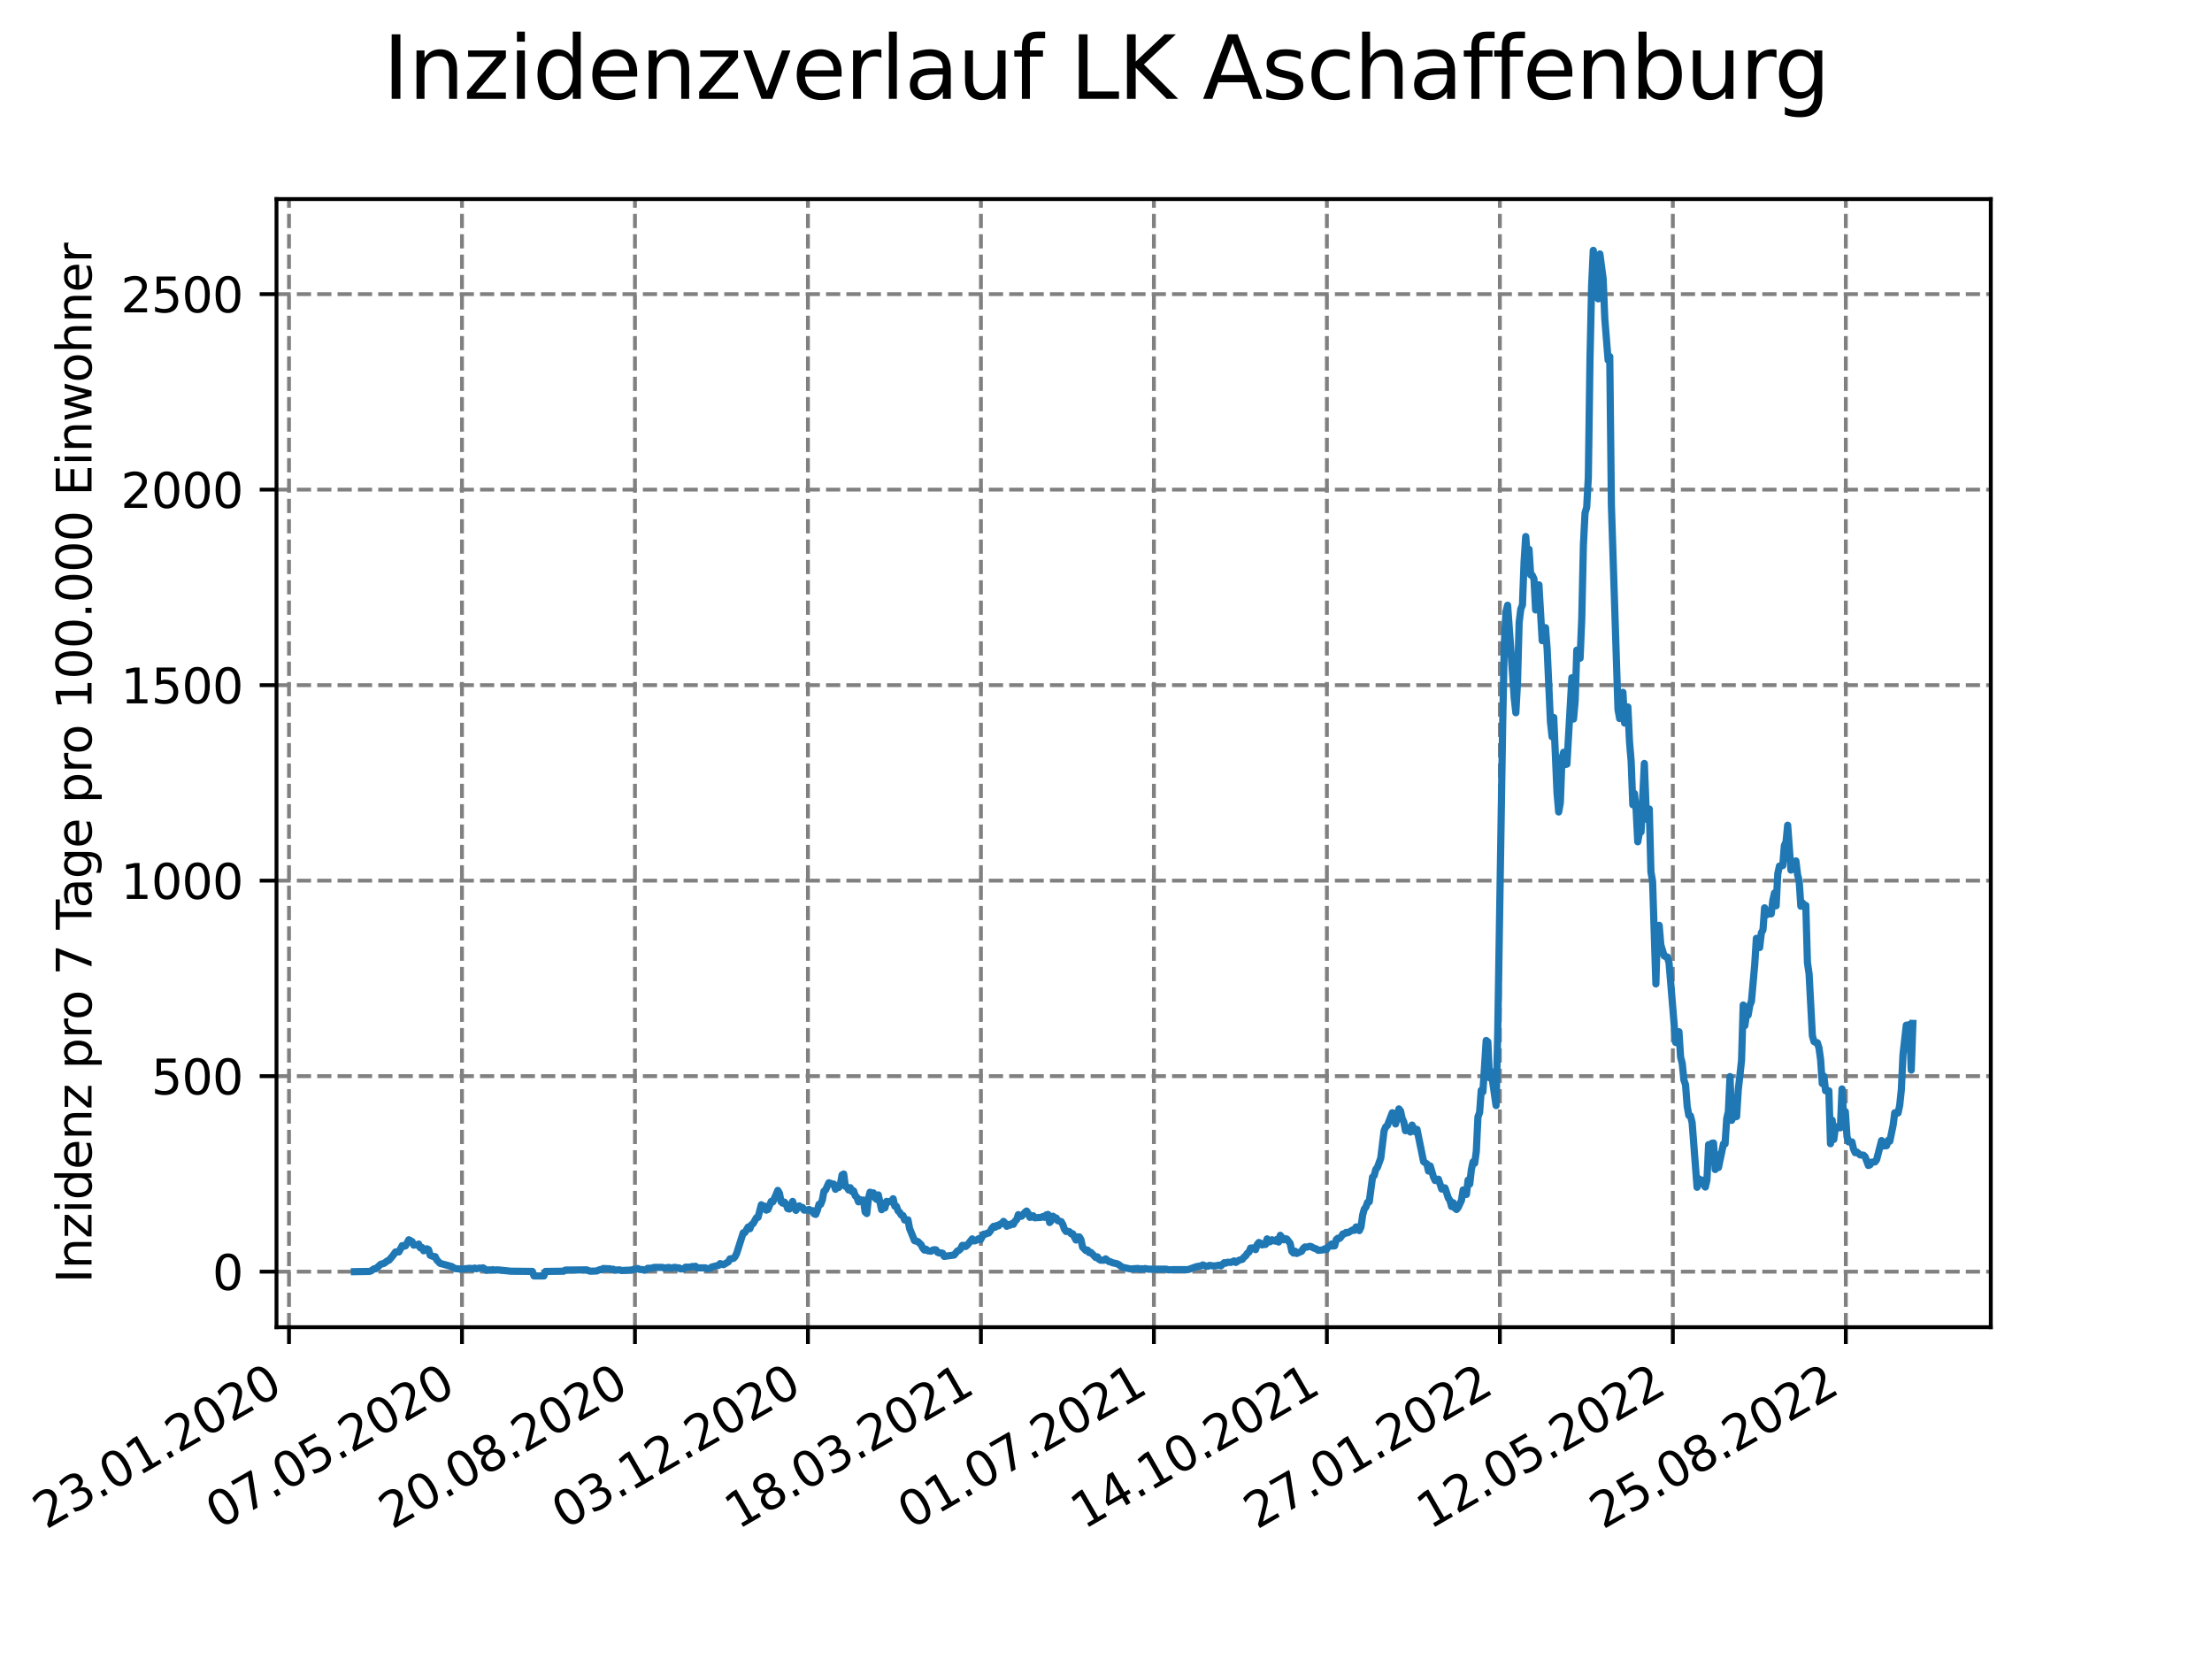 <?xml version="1.0" encoding="utf-8" standalone="no"?>
<!DOCTYPE svg PUBLIC "-//W3C//DTD SVG 1.1//EN"
  "http://www.w3.org/Graphics/SVG/1.1/DTD/svg11.dtd">
<svg xmlns:xlink="http://www.w3.org/1999/xlink" width="460.8pt" height="345.6pt" viewBox="0 0 460.8 345.6" xmlns="http://www.w3.org/2000/svg" version="1.1">
 <defs>
  <style type="text/css">*{stroke-linejoin: round; stroke-linecap: butt}</style>
 </defs>
 <g id="figure_1">
  <g id="patch_1">
   <path d="M 0 345.6 
L 460.8 345.6 
L 460.8 0 
L 0 0 
z
" style="fill: #ffffff"/>
  </g>
  <g id="axes_1">
   <g id="patch_2">
    <path d="M 57.6 276.48 
L 414.72 276.48 
L 414.72 41.472 
L 57.6 41.472 
z
" style="fill: #ffffff"/>
   </g>
   <g id="matplotlib.axis_1">
    <g id="xtick_1">
     <g id="line2d_1">
      <path d="M 60.205 276.48 
L 60.205 41.472 
" clip-path="url(#pd400da6d18)" style="fill: none; stroke-dasharray: 2.96,1.28; stroke-dashoffset: 0; stroke: #808080; stroke-width: 0.8"/>
     </g>
     <g id="line2d_2">
      <defs>
       <path id="m6bc17e9740" d="M 0 0 
L 0 3.5 
" style="stroke: #000000; stroke-width: 0.8"/>
      </defs>
      <g>
       <use xlink:href="#m6bc17e9740" x="60.205" y="276.48" style="stroke: #000000; stroke-width: 0.8"/>
      </g>
     </g>
     <g id="text_1">
      <!-- 23.01.2020 -->
      <g transform="translate(9.58 318.689) rotate(-30) scale(0.1 -0.1)">
       <defs>
        <path id="DejaVuSans-32" d="M 1228 531 
L 3431 531 
L 3431 0 
L 469 0 
L 469 531 
Q 828 903 1448 1529 
Q 2069 2156 2228 2338 
Q 2531 2678 2651 2914 
Q 2772 3150 2772 3378 
Q 2772 3750 2511 3984 
Q 2250 4219 1831 4219 
Q 1534 4219 1204 4116 
Q 875 4013 500 3803 
L 500 4441 
Q 881 4594 1212 4672 
Q 1544 4750 1819 4750 
Q 2544 4750 2975 4387 
Q 3406 4025 3406 3419 
Q 3406 3131 3298 2873 
Q 3191 2616 2906 2266 
Q 2828 2175 2409 1742 
Q 1991 1309 1228 531 
z
" transform="scale(0.016)"/>
        <path id="DejaVuSans-33" d="M 2597 2516 
Q 3050 2419 3304 2112 
Q 3559 1806 3559 1356 
Q 3559 666 3084 287 
Q 2609 -91 1734 -91 
Q 1441 -91 1130 -33 
Q 819 25 488 141 
L 488 750 
Q 750 597 1062 519 
Q 1375 441 1716 441 
Q 2309 441 2620 675 
Q 2931 909 2931 1356 
Q 2931 1769 2642 2001 
Q 2353 2234 1838 2234 
L 1294 2234 
L 1294 2753 
L 1863 2753 
Q 2328 2753 2575 2939 
Q 2822 3125 2822 3475 
Q 2822 3834 2567 4026 
Q 2313 4219 1838 4219 
Q 1578 4219 1281 4162 
Q 984 4106 628 3988 
L 628 4550 
Q 988 4650 1302 4700 
Q 1616 4750 1894 4750 
Q 2613 4750 3031 4423 
Q 3450 4097 3450 3541 
Q 3450 3153 3228 2886 
Q 3006 2619 2597 2516 
z
" transform="scale(0.016)"/>
        <path id="DejaVuSans-2e" d="M 684 794 
L 1344 794 
L 1344 0 
L 684 0 
L 684 794 
z
" transform="scale(0.016)"/>
        <path id="DejaVuSans-30" d="M 2034 4250 
Q 1547 4250 1301 3770 
Q 1056 3291 1056 2328 
Q 1056 1369 1301 889 
Q 1547 409 2034 409 
Q 2525 409 2770 889 
Q 3016 1369 3016 2328 
Q 3016 3291 2770 3770 
Q 2525 4250 2034 4250 
z
M 2034 4750 
Q 2819 4750 3233 4129 
Q 3647 3509 3647 2328 
Q 3647 1150 3233 529 
Q 2819 -91 2034 -91 
Q 1250 -91 836 529 
Q 422 1150 422 2328 
Q 422 3509 836 4129 
Q 1250 4750 2034 4750 
z
" transform="scale(0.016)"/>
        <path id="DejaVuSans-31" d="M 794 531 
L 1825 531 
L 1825 4091 
L 703 3866 
L 703 4441 
L 1819 4666 
L 2450 4666 
L 2450 531 
L 3481 531 
L 3481 0 
L 794 0 
L 794 531 
z
" transform="scale(0.016)"/>
       </defs>
       <use xlink:href="#DejaVuSans-32"/>
       <use xlink:href="#DejaVuSans-33" x="63.623"/>
       <use xlink:href="#DejaVuSans-2e" x="127.246"/>
       <use xlink:href="#DejaVuSans-30" x="159.033"/>
       <use xlink:href="#DejaVuSans-31" x="222.656"/>
       <use xlink:href="#DejaVuSans-2e" x="286.279"/>
       <use xlink:href="#DejaVuSans-32" x="318.066"/>
       <use xlink:href="#DejaVuSans-30" x="381.689"/>
       <use xlink:href="#DejaVuSans-32" x="445.312"/>
       <use xlink:href="#DejaVuSans-30" x="508.936"/>
      </g>
     </g>
    </g>
    <g id="xtick_2">
     <g id="line2d_3">
      <path d="M 96.24 276.48 
L 96.24 41.472 
" clip-path="url(#pd400da6d18)" style="fill: none; stroke-dasharray: 2.96,1.28; stroke-dashoffset: 0; stroke: #808080; stroke-width: 0.8"/>
     </g>
     <g id="line2d_4">
      <g>
       <use xlink:href="#m6bc17e9740" x="96.24" y="276.48" style="stroke: #000000; stroke-width: 0.8"/>
      </g>
     </g>
     <g id="text_2">
      <!-- 07.05.2020 -->
      <g transform="translate(45.615 318.689) rotate(-30) scale(0.1 -0.1)">
       <defs>
        <path id="DejaVuSans-37" d="M 525 4666 
L 3525 4666 
L 3525 4397 
L 1831 0 
L 1172 0 
L 2766 4134 
L 525 4134 
L 525 4666 
z
" transform="scale(0.016)"/>
        <path id="DejaVuSans-35" d="M 691 4666 
L 3169 4666 
L 3169 4134 
L 1269 4134 
L 1269 2991 
Q 1406 3038 1543 3061 
Q 1681 3084 1819 3084 
Q 2600 3084 3056 2656 
Q 3513 2228 3513 1497 
Q 3513 744 3044 326 
Q 2575 -91 1722 -91 
Q 1428 -91 1123 -41 
Q 819 9 494 109 
L 494 744 
Q 775 591 1075 516 
Q 1375 441 1709 441 
Q 2250 441 2565 725 
Q 2881 1009 2881 1497 
Q 2881 1984 2565 2268 
Q 2250 2553 1709 2553 
Q 1456 2553 1204 2497 
Q 953 2441 691 2322 
L 691 4666 
z
" transform="scale(0.016)"/>
       </defs>
       <use xlink:href="#DejaVuSans-30"/>
       <use xlink:href="#DejaVuSans-37" x="63.623"/>
       <use xlink:href="#DejaVuSans-2e" x="127.246"/>
       <use xlink:href="#DejaVuSans-30" x="159.033"/>
       <use xlink:href="#DejaVuSans-35" x="222.656"/>
       <use xlink:href="#DejaVuSans-2e" x="286.279"/>
       <use xlink:href="#DejaVuSans-32" x="318.066"/>
       <use xlink:href="#DejaVuSans-30" x="381.689"/>
       <use xlink:href="#DejaVuSans-32" x="445.312"/>
       <use xlink:href="#DejaVuSans-30" x="508.936"/>
      </g>
     </g>
    </g>
    <g id="xtick_3">
     <g id="line2d_5">
      <path d="M 132.275 276.48 
L 132.275 41.472 
" clip-path="url(#pd400da6d18)" style="fill: none; stroke-dasharray: 2.96,1.28; stroke-dashoffset: 0; stroke: #808080; stroke-width: 0.8"/>
     </g>
     <g id="line2d_6">
      <g>
       <use xlink:href="#m6bc17e9740" x="132.275" y="276.48" style="stroke: #000000; stroke-width: 0.8"/>
      </g>
     </g>
     <g id="text_3">
      <!-- 20.08.2020 -->
      <g transform="translate(81.649 318.689) rotate(-30) scale(0.1 -0.1)">
       <defs>
        <path id="DejaVuSans-38" d="M 2034 2216 
Q 1584 2216 1326 1975 
Q 1069 1734 1069 1313 
Q 1069 891 1326 650 
Q 1584 409 2034 409 
Q 2484 409 2743 651 
Q 3003 894 3003 1313 
Q 3003 1734 2745 1975 
Q 2488 2216 2034 2216 
z
M 1403 2484 
Q 997 2584 770 2862 
Q 544 3141 544 3541 
Q 544 4100 942 4425 
Q 1341 4750 2034 4750 
Q 2731 4750 3128 4425 
Q 3525 4100 3525 3541 
Q 3525 3141 3298 2862 
Q 3072 2584 2669 2484 
Q 3125 2378 3379 2068 
Q 3634 1759 3634 1313 
Q 3634 634 3220 271 
Q 2806 -91 2034 -91 
Q 1263 -91 848 271 
Q 434 634 434 1313 
Q 434 1759 690 2068 
Q 947 2378 1403 2484 
z
M 1172 3481 
Q 1172 3119 1398 2916 
Q 1625 2713 2034 2713 
Q 2441 2713 2670 2916 
Q 2900 3119 2900 3481 
Q 2900 3844 2670 4047 
Q 2441 4250 2034 4250 
Q 1625 4250 1398 4047 
Q 1172 3844 1172 3481 
z
" transform="scale(0.016)"/>
       </defs>
       <use xlink:href="#DejaVuSans-32"/>
       <use xlink:href="#DejaVuSans-30" x="63.623"/>
       <use xlink:href="#DejaVuSans-2e" x="127.246"/>
       <use xlink:href="#DejaVuSans-30" x="159.033"/>
       <use xlink:href="#DejaVuSans-38" x="222.656"/>
       <use xlink:href="#DejaVuSans-2e" x="286.279"/>
       <use xlink:href="#DejaVuSans-32" x="318.066"/>
       <use xlink:href="#DejaVuSans-30" x="381.689"/>
       <use xlink:href="#DejaVuSans-32" x="445.312"/>
       <use xlink:href="#DejaVuSans-30" x="508.936"/>
      </g>
     </g>
    </g>
    <g id="xtick_4">
     <g id="line2d_7">
      <path d="M 168.309 276.48 
L 168.309 41.472 
" clip-path="url(#pd400da6d18)" style="fill: none; stroke-dasharray: 2.96,1.28; stroke-dashoffset: 0; stroke: #808080; stroke-width: 0.8"/>
     </g>
     <g id="line2d_8">
      <g>
       <use xlink:href="#m6bc17e9740" x="168.309" y="276.48" style="stroke: #000000; stroke-width: 0.8"/>
      </g>
     </g>
     <g id="text_4">
      <!-- 03.12.2020 -->
      <g transform="translate(117.684 318.689) rotate(-30) scale(0.1 -0.1)">
       <use xlink:href="#DejaVuSans-30"/>
       <use xlink:href="#DejaVuSans-33" x="63.623"/>
       <use xlink:href="#DejaVuSans-2e" x="127.246"/>
       <use xlink:href="#DejaVuSans-31" x="159.033"/>
       <use xlink:href="#DejaVuSans-32" x="222.656"/>
       <use xlink:href="#DejaVuSans-2e" x="286.279"/>
       <use xlink:href="#DejaVuSans-32" x="318.066"/>
       <use xlink:href="#DejaVuSans-30" x="381.689"/>
       <use xlink:href="#DejaVuSans-32" x="445.312"/>
       <use xlink:href="#DejaVuSans-30" x="508.936"/>
      </g>
     </g>
    </g>
    <g id="xtick_5">
     <g id="line2d_9">
      <path d="M 204.344 276.48 
L 204.344 41.472 
" clip-path="url(#pd400da6d18)" style="fill: none; stroke-dasharray: 2.96,1.28; stroke-dashoffset: 0; stroke: #808080; stroke-width: 0.8"/>
     </g>
     <g id="line2d_10">
      <g>
       <use xlink:href="#m6bc17e9740" x="204.344" y="276.48" style="stroke: #000000; stroke-width: 0.8"/>
      </g>
     </g>
     <g id="text_5">
      <!-- 18.03.2021 -->
      <g transform="translate(153.719 318.689) rotate(-30) scale(0.1 -0.1)">
       <use xlink:href="#DejaVuSans-31"/>
       <use xlink:href="#DejaVuSans-38" x="63.623"/>
       <use xlink:href="#DejaVuSans-2e" x="127.246"/>
       <use xlink:href="#DejaVuSans-30" x="159.033"/>
       <use xlink:href="#DejaVuSans-33" x="222.656"/>
       <use xlink:href="#DejaVuSans-2e" x="286.279"/>
       <use xlink:href="#DejaVuSans-32" x="318.066"/>
       <use xlink:href="#DejaVuSans-30" x="381.689"/>
       <use xlink:href="#DejaVuSans-32" x="445.312"/>
       <use xlink:href="#DejaVuSans-31" x="508.936"/>
      </g>
     </g>
    </g>
    <g id="xtick_6">
     <g id="line2d_11">
      <path d="M 240.378 276.48 
L 240.378 41.472 
" clip-path="url(#pd400da6d18)" style="fill: none; stroke-dasharray: 2.96,1.28; stroke-dashoffset: 0; stroke: #808080; stroke-width: 0.8"/>
     </g>
     <g id="line2d_12">
      <g>
       <use xlink:href="#m6bc17e9740" x="240.378" y="276.48" style="stroke: #000000; stroke-width: 0.8"/>
      </g>
     </g>
     <g id="text_6">
      <!-- 01.07.2021 -->
      <g transform="translate(189.753 318.689) rotate(-30) scale(0.1 -0.1)">
       <use xlink:href="#DejaVuSans-30"/>
       <use xlink:href="#DejaVuSans-31" x="63.623"/>
       <use xlink:href="#DejaVuSans-2e" x="127.246"/>
       <use xlink:href="#DejaVuSans-30" x="159.033"/>
       <use xlink:href="#DejaVuSans-37" x="222.656"/>
       <use xlink:href="#DejaVuSans-2e" x="286.279"/>
       <use xlink:href="#DejaVuSans-32" x="318.066"/>
       <use xlink:href="#DejaVuSans-30" x="381.689"/>
       <use xlink:href="#DejaVuSans-32" x="445.312"/>
       <use xlink:href="#DejaVuSans-31" x="508.936"/>
      </g>
     </g>
    </g>
    <g id="xtick_7">
     <g id="line2d_13">
      <path d="M 276.413 276.48 
L 276.413 41.472 
" clip-path="url(#pd400da6d18)" style="fill: none; stroke-dasharray: 2.96,1.28; stroke-dashoffset: 0; stroke: #808080; stroke-width: 0.8"/>
     </g>
     <g id="line2d_14">
      <g>
       <use xlink:href="#m6bc17e9740" x="276.413" y="276.48" style="stroke: #000000; stroke-width: 0.8"/>
      </g>
     </g>
     <g id="text_7">
      <!-- 14.10.2021 -->
      <g transform="translate(225.788 318.689) rotate(-30) scale(0.1 -0.1)">
       <defs>
        <path id="DejaVuSans-34" d="M 2419 4116 
L 825 1625 
L 2419 1625 
L 2419 4116 
z
M 2253 4666 
L 3047 4666 
L 3047 1625 
L 3713 1625 
L 3713 1100 
L 3047 1100 
L 3047 0 
L 2419 0 
L 2419 1100 
L 313 1100 
L 313 1709 
L 2253 4666 
z
" transform="scale(0.016)"/>
       </defs>
       <use xlink:href="#DejaVuSans-31"/>
       <use xlink:href="#DejaVuSans-34" x="63.623"/>
       <use xlink:href="#DejaVuSans-2e" x="127.246"/>
       <use xlink:href="#DejaVuSans-31" x="159.033"/>
       <use xlink:href="#DejaVuSans-30" x="222.656"/>
       <use xlink:href="#DejaVuSans-2e" x="286.279"/>
       <use xlink:href="#DejaVuSans-32" x="318.066"/>
       <use xlink:href="#DejaVuSans-30" x="381.689"/>
       <use xlink:href="#DejaVuSans-32" x="445.312"/>
       <use xlink:href="#DejaVuSans-31" x="508.936"/>
      </g>
     </g>
    </g>
    <g id="xtick_8">
     <g id="line2d_15">
      <path d="M 312.448 276.48 
L 312.448 41.472 
" clip-path="url(#pd400da6d18)" style="fill: none; stroke-dasharray: 2.96,1.28; stroke-dashoffset: 0; stroke: #808080; stroke-width: 0.8"/>
     </g>
     <g id="line2d_16">
      <g>
       <use xlink:href="#m6bc17e9740" x="312.448" y="276.48" style="stroke: #000000; stroke-width: 0.8"/>
      </g>
     </g>
     <g id="text_8">
      <!-- 27.01.2022 -->
      <g transform="translate(261.822 318.689) rotate(-30) scale(0.1 -0.1)">
       <use xlink:href="#DejaVuSans-32"/>
       <use xlink:href="#DejaVuSans-37" x="63.623"/>
       <use xlink:href="#DejaVuSans-2e" x="127.246"/>
       <use xlink:href="#DejaVuSans-30" x="159.033"/>
       <use xlink:href="#DejaVuSans-31" x="222.656"/>
       <use xlink:href="#DejaVuSans-2e" x="286.279"/>
       <use xlink:href="#DejaVuSans-32" x="318.066"/>
       <use xlink:href="#DejaVuSans-30" x="381.689"/>
       <use xlink:href="#DejaVuSans-32" x="445.312"/>
       <use xlink:href="#DejaVuSans-32" x="508.936"/>
      </g>
     </g>
    </g>
    <g id="xtick_9">
     <g id="line2d_17">
      <path d="M 348.482 276.48 
L 348.482 41.472 
" clip-path="url(#pd400da6d18)" style="fill: none; stroke-dasharray: 2.96,1.28; stroke-dashoffset: 0; stroke: #808080; stroke-width: 0.8"/>
     </g>
     <g id="line2d_18">
      <g>
       <use xlink:href="#m6bc17e9740" x="348.482" y="276.48" style="stroke: #000000; stroke-width: 0.8"/>
      </g>
     </g>
     <g id="text_9">
      <!-- 12.05.2022 -->
      <g transform="translate(297.857 318.689) rotate(-30) scale(0.1 -0.1)">
       <use xlink:href="#DejaVuSans-31"/>
       <use xlink:href="#DejaVuSans-32" x="63.623"/>
       <use xlink:href="#DejaVuSans-2e" x="127.246"/>
       <use xlink:href="#DejaVuSans-30" x="159.033"/>
       <use xlink:href="#DejaVuSans-35" x="222.656"/>
       <use xlink:href="#DejaVuSans-2e" x="286.279"/>
       <use xlink:href="#DejaVuSans-32" x="318.066"/>
       <use xlink:href="#DejaVuSans-30" x="381.689"/>
       <use xlink:href="#DejaVuSans-32" x="445.312"/>
       <use xlink:href="#DejaVuSans-32" x="508.936"/>
      </g>
     </g>
    </g>
    <g id="xtick_10">
     <g id="line2d_19">
      <path d="M 384.517 276.48 
L 384.517 41.472 
" clip-path="url(#pd400da6d18)" style="fill: none; stroke-dasharray: 2.96,1.28; stroke-dashoffset: 0; stroke: #808080; stroke-width: 0.8"/>
     </g>
     <g id="line2d_20">
      <g>
       <use xlink:href="#m6bc17e9740" x="384.517" y="276.48" style="stroke: #000000; stroke-width: 0.8"/>
      </g>
     </g>
     <g id="text_10">
      <!-- 25.08.2022 -->
      <g transform="translate(333.892 318.689) rotate(-30) scale(0.1 -0.1)">
       <use xlink:href="#DejaVuSans-32"/>
       <use xlink:href="#DejaVuSans-35" x="63.623"/>
       <use xlink:href="#DejaVuSans-2e" x="127.246"/>
       <use xlink:href="#DejaVuSans-30" x="159.033"/>
       <use xlink:href="#DejaVuSans-38" x="222.656"/>
       <use xlink:href="#DejaVuSans-2e" x="286.279"/>
       <use xlink:href="#DejaVuSans-32" x="318.066"/>
       <use xlink:href="#DejaVuSans-30" x="381.689"/>
       <use xlink:href="#DejaVuSans-32" x="445.312"/>
       <use xlink:href="#DejaVuSans-32" x="508.936"/>
      </g>
     </g>
    </g>
   </g>
   <g id="matplotlib.axis_2">
    <g id="ytick_1">
     <g id="line2d_21">
      <path d="M 57.6 264.909 
L 414.72 264.909 
" clip-path="url(#pd400da6d18)" style="fill: none; stroke-dasharray: 2.96,1.28; stroke-dashoffset: 0; stroke: #808080; stroke-width: 0.8"/>
     </g>
     <g id="line2d_22">
      <defs>
       <path id="m6662a3c7d9" d="M 0 0 
L -3.5 0 
" style="stroke: #000000; stroke-width: 0.8"/>
      </defs>
      <g>
       <use xlink:href="#m6662a3c7d9" x="57.6" y="264.909" style="stroke: #000000; stroke-width: 0.8"/>
      </g>
     </g>
     <g id="text_11">
      <!-- 0 -->
      <g transform="translate(44.237 268.709) scale(0.1 -0.1)">
       <use xlink:href="#DejaVuSans-30"/>
      </g>
     </g>
    </g>
    <g id="ytick_2">
     <g id="line2d_23">
      <path d="M 57.6 224.182 
L 414.72 224.182 
" clip-path="url(#pd400da6d18)" style="fill: none; stroke-dasharray: 2.96,1.28; stroke-dashoffset: 0; stroke: #808080; stroke-width: 0.8"/>
     </g>
     <g id="line2d_24">
      <g>
       <use xlink:href="#m6662a3c7d9" x="57.6" y="224.182" style="stroke: #000000; stroke-width: 0.8"/>
      </g>
     </g>
     <g id="text_12">
      <!-- 500 -->
      <g transform="translate(31.512 227.981) scale(0.1 -0.1)">
       <use xlink:href="#DejaVuSans-35"/>
       <use xlink:href="#DejaVuSans-30" x="63.623"/>
       <use xlink:href="#DejaVuSans-30" x="127.246"/>
      </g>
     </g>
    </g>
    <g id="ytick_3">
     <g id="line2d_25">
      <path d="M 57.6 183.455 
L 414.72 183.455 
" clip-path="url(#pd400da6d18)" style="fill: none; stroke-dasharray: 2.96,1.28; stroke-dashoffset: 0; stroke: #808080; stroke-width: 0.8"/>
     </g>
     <g id="line2d_26">
      <g>
       <use xlink:href="#m6662a3c7d9" x="57.6" y="183.455" style="stroke: #000000; stroke-width: 0.8"/>
      </g>
     </g>
     <g id="text_13">
      <!-- 1000 -->
      <g transform="translate(25.15 187.254) scale(0.1 -0.1)">
       <use xlink:href="#DejaVuSans-31"/>
       <use xlink:href="#DejaVuSans-30" x="63.623"/>
       <use xlink:href="#DejaVuSans-30" x="127.246"/>
       <use xlink:href="#DejaVuSans-30" x="190.869"/>
      </g>
     </g>
    </g>
    <g id="ytick_4">
     <g id="line2d_27">
      <path d="M 57.6 142.727 
L 414.72 142.727 
" clip-path="url(#pd400da6d18)" style="fill: none; stroke-dasharray: 2.96,1.28; stroke-dashoffset: 0; stroke: #808080; stroke-width: 0.8"/>
     </g>
     <g id="line2d_28">
      <g>
       <use xlink:href="#m6662a3c7d9" x="57.6" y="142.727" style="stroke: #000000; stroke-width: 0.8"/>
      </g>
     </g>
     <g id="text_14">
      <!-- 1500 -->
      <g transform="translate(25.15 146.526) scale(0.1 -0.1)">
       <use xlink:href="#DejaVuSans-31"/>
       <use xlink:href="#DejaVuSans-35" x="63.623"/>
       <use xlink:href="#DejaVuSans-30" x="127.246"/>
       <use xlink:href="#DejaVuSans-30" x="190.869"/>
      </g>
     </g>
    </g>
    <g id="ytick_5">
     <g id="line2d_29">
      <path d="M 57.6 102 
L 414.72 102 
" clip-path="url(#pd400da6d18)" style="fill: none; stroke-dasharray: 2.96,1.28; stroke-dashoffset: 0; stroke: #808080; stroke-width: 0.8"/>
     </g>
     <g id="line2d_30">
      <g>
       <use xlink:href="#m6662a3c7d9" x="57.6" y="102" style="stroke: #000000; stroke-width: 0.8"/>
      </g>
     </g>
     <g id="text_15">
      <!-- 2000 -->
      <g transform="translate(25.15 105.799) scale(0.1 -0.1)">
       <use xlink:href="#DejaVuSans-32"/>
       <use xlink:href="#DejaVuSans-30" x="63.623"/>
       <use xlink:href="#DejaVuSans-30" x="127.246"/>
       <use xlink:href="#DejaVuSans-30" x="190.869"/>
      </g>
     </g>
    </g>
    <g id="ytick_6">
     <g id="line2d_31">
      <path d="M 57.6 61.272 
L 414.72 61.272 
" clip-path="url(#pd400da6d18)" style="fill: none; stroke-dasharray: 2.96,1.28; stroke-dashoffset: 0; stroke: #808080; stroke-width: 0.8"/>
     </g>
     <g id="line2d_32">
      <g>
       <use xlink:href="#m6662a3c7d9" x="57.6" y="61.272" style="stroke: #000000; stroke-width: 0.8"/>
      </g>
     </g>
     <g id="text_16">
      <!-- 2500 -->
      <g transform="translate(25.15 65.071) scale(0.1 -0.1)">
       <use xlink:href="#DejaVuSans-32"/>
       <use xlink:href="#DejaVuSans-35" x="63.623"/>
       <use xlink:href="#DejaVuSans-30" x="127.246"/>
       <use xlink:href="#DejaVuSans-30" x="190.869"/>
      </g>
     </g>
    </g>
    <g id="text_17">
     <!-- Inzidenz pro 7 Tage pro 100.000 Einwohner -->
     <g transform="translate(19.07 267.301) rotate(-90) scale(0.1 -0.1)">
      <defs>
       <path id="DejaVuSans-49" d="M 628 4666 
L 1259 4666 
L 1259 0 
L 628 0 
L 628 4666 
z
" transform="scale(0.016)"/>
       <path id="DejaVuSans-6e" d="M 3513 2113 
L 3513 0 
L 2938 0 
L 2938 2094 
Q 2938 2591 2744 2837 
Q 2550 3084 2163 3084 
Q 1697 3084 1428 2787 
Q 1159 2491 1159 1978 
L 1159 0 
L 581 0 
L 581 3500 
L 1159 3500 
L 1159 2956 
Q 1366 3272 1645 3428 
Q 1925 3584 2291 3584 
Q 2894 3584 3203 3211 
Q 3513 2838 3513 2113 
z
" transform="scale(0.016)"/>
       <path id="DejaVuSans-7a" d="M 353 3500 
L 3084 3500 
L 3084 2975 
L 922 459 
L 3084 459 
L 3084 0 
L 275 0 
L 275 525 
L 2438 3041 
L 353 3041 
L 353 3500 
z
" transform="scale(0.016)"/>
       <path id="DejaVuSans-69" d="M 603 3500 
L 1178 3500 
L 1178 0 
L 603 0 
L 603 3500 
z
M 603 4863 
L 1178 4863 
L 1178 4134 
L 603 4134 
L 603 4863 
z
" transform="scale(0.016)"/>
       <path id="DejaVuSans-64" d="M 2906 2969 
L 2906 4863 
L 3481 4863 
L 3481 0 
L 2906 0 
L 2906 525 
Q 2725 213 2448 61 
Q 2172 -91 1784 -91 
Q 1150 -91 751 415 
Q 353 922 353 1747 
Q 353 2572 751 3078 
Q 1150 3584 1784 3584 
Q 2172 3584 2448 3432 
Q 2725 3281 2906 2969 
z
M 947 1747 
Q 947 1113 1208 752 
Q 1469 391 1925 391 
Q 2381 391 2643 752 
Q 2906 1113 2906 1747 
Q 2906 2381 2643 2742 
Q 2381 3103 1925 3103 
Q 1469 3103 1208 2742 
Q 947 2381 947 1747 
z
" transform="scale(0.016)"/>
       <path id="DejaVuSans-65" d="M 3597 1894 
L 3597 1613 
L 953 1613 
Q 991 1019 1311 708 
Q 1631 397 2203 397 
Q 2534 397 2845 478 
Q 3156 559 3463 722 
L 3463 178 
Q 3153 47 2828 -22 
Q 2503 -91 2169 -91 
Q 1331 -91 842 396 
Q 353 884 353 1716 
Q 353 2575 817 3079 
Q 1281 3584 2069 3584 
Q 2775 3584 3186 3129 
Q 3597 2675 3597 1894 
z
M 3022 2063 
Q 3016 2534 2758 2815 
Q 2500 3097 2075 3097 
Q 1594 3097 1305 2825 
Q 1016 2553 972 2059 
L 3022 2063 
z
" transform="scale(0.016)"/>
       <path id="DejaVuSans-20" transform="scale(0.016)"/>
       <path id="DejaVuSans-70" d="M 1159 525 
L 1159 -1331 
L 581 -1331 
L 581 3500 
L 1159 3500 
L 1159 2969 
Q 1341 3281 1617 3432 
Q 1894 3584 2278 3584 
Q 2916 3584 3314 3078 
Q 3713 2572 3713 1747 
Q 3713 922 3314 415 
Q 2916 -91 2278 -91 
Q 1894 -91 1617 61 
Q 1341 213 1159 525 
z
M 3116 1747 
Q 3116 2381 2855 2742 
Q 2594 3103 2138 3103 
Q 1681 3103 1420 2742 
Q 1159 2381 1159 1747 
Q 1159 1113 1420 752 
Q 1681 391 2138 391 
Q 2594 391 2855 752 
Q 3116 1113 3116 1747 
z
" transform="scale(0.016)"/>
       <path id="DejaVuSans-72" d="M 2631 2963 
Q 2534 3019 2420 3045 
Q 2306 3072 2169 3072 
Q 1681 3072 1420 2755 
Q 1159 2438 1159 1844 
L 1159 0 
L 581 0 
L 581 3500 
L 1159 3500 
L 1159 2956 
Q 1341 3275 1631 3429 
Q 1922 3584 2338 3584 
Q 2397 3584 2469 3576 
Q 2541 3569 2628 3553 
L 2631 2963 
z
" transform="scale(0.016)"/>
       <path id="DejaVuSans-6f" d="M 1959 3097 
Q 1497 3097 1228 2736 
Q 959 2375 959 1747 
Q 959 1119 1226 758 
Q 1494 397 1959 397 
Q 2419 397 2687 759 
Q 2956 1122 2956 1747 
Q 2956 2369 2687 2733 
Q 2419 3097 1959 3097 
z
M 1959 3584 
Q 2709 3584 3137 3096 
Q 3566 2609 3566 1747 
Q 3566 888 3137 398 
Q 2709 -91 1959 -91 
Q 1206 -91 779 398 
Q 353 888 353 1747 
Q 353 2609 779 3096 
Q 1206 3584 1959 3584 
z
" transform="scale(0.016)"/>
       <path id="DejaVuSans-54" d="M -19 4666 
L 3928 4666 
L 3928 4134 
L 2272 4134 
L 2272 0 
L 1638 0 
L 1638 4134 
L -19 4134 
L -19 4666 
z
" transform="scale(0.016)"/>
       <path id="DejaVuSans-61" d="M 2194 1759 
Q 1497 1759 1228 1600 
Q 959 1441 959 1056 
Q 959 750 1161 570 
Q 1363 391 1709 391 
Q 2188 391 2477 730 
Q 2766 1069 2766 1631 
L 2766 1759 
L 2194 1759 
z
M 3341 1997 
L 3341 0 
L 2766 0 
L 2766 531 
Q 2569 213 2275 61 
Q 1981 -91 1556 -91 
Q 1019 -91 701 211 
Q 384 513 384 1019 
Q 384 1609 779 1909 
Q 1175 2209 1959 2209 
L 2766 2209 
L 2766 2266 
Q 2766 2663 2505 2880 
Q 2244 3097 1772 3097 
Q 1472 3097 1187 3025 
Q 903 2953 641 2809 
L 641 3341 
Q 956 3463 1253 3523 
Q 1550 3584 1831 3584 
Q 2591 3584 2966 3190 
Q 3341 2797 3341 1997 
z
" transform="scale(0.016)"/>
       <path id="DejaVuSans-67" d="M 2906 1791 
Q 2906 2416 2648 2759 
Q 2391 3103 1925 3103 
Q 1463 3103 1205 2759 
Q 947 2416 947 1791 
Q 947 1169 1205 825 
Q 1463 481 1925 481 
Q 2391 481 2648 825 
Q 2906 1169 2906 1791 
z
M 3481 434 
Q 3481 -459 3084 -895 
Q 2688 -1331 1869 -1331 
Q 1566 -1331 1297 -1286 
Q 1028 -1241 775 -1147 
L 775 -588 
Q 1028 -725 1275 -790 
Q 1522 -856 1778 -856 
Q 2344 -856 2625 -561 
Q 2906 -266 2906 331 
L 2906 616 
Q 2728 306 2450 153 
Q 2172 0 1784 0 
Q 1141 0 747 490 
Q 353 981 353 1791 
Q 353 2603 747 3093 
Q 1141 3584 1784 3584 
Q 2172 3584 2450 3431 
Q 2728 3278 2906 2969 
L 2906 3500 
L 3481 3500 
L 3481 434 
z
" transform="scale(0.016)"/>
       <path id="DejaVuSans-45" d="M 628 4666 
L 3578 4666 
L 3578 4134 
L 1259 4134 
L 1259 2753 
L 3481 2753 
L 3481 2222 
L 1259 2222 
L 1259 531 
L 3634 531 
L 3634 0 
L 628 0 
L 628 4666 
z
" transform="scale(0.016)"/>
       <path id="DejaVuSans-77" d="M 269 3500 
L 844 3500 
L 1563 769 
L 2278 3500 
L 2956 3500 
L 3675 769 
L 4391 3500 
L 4966 3500 
L 4050 0 
L 3372 0 
L 2619 2869 
L 1863 0 
L 1184 0 
L 269 3500 
z
" transform="scale(0.016)"/>
       <path id="DejaVuSans-68" d="M 3513 2113 
L 3513 0 
L 2938 0 
L 2938 2094 
Q 2938 2591 2744 2837 
Q 2550 3084 2163 3084 
Q 1697 3084 1428 2787 
Q 1159 2491 1159 1978 
L 1159 0 
L 581 0 
L 581 4863 
L 1159 4863 
L 1159 2956 
Q 1366 3272 1645 3428 
Q 1925 3584 2291 3584 
Q 2894 3584 3203 3211 
Q 3513 2838 3513 2113 
z
" transform="scale(0.016)"/>
      </defs>
      <use xlink:href="#DejaVuSans-49"/>
      <use xlink:href="#DejaVuSans-6e" x="29.492"/>
      <use xlink:href="#DejaVuSans-7a" x="92.871"/>
      <use xlink:href="#DejaVuSans-69" x="145.361"/>
      <use xlink:href="#DejaVuSans-64" x="173.145"/>
      <use xlink:href="#DejaVuSans-65" x="236.621"/>
      <use xlink:href="#DejaVuSans-6e" x="298.145"/>
      <use xlink:href="#DejaVuSans-7a" x="361.523"/>
      <use xlink:href="#DejaVuSans-20" x="414.014"/>
      <use xlink:href="#DejaVuSans-70" x="445.801"/>
      <use xlink:href="#DejaVuSans-72" x="509.277"/>
      <use xlink:href="#DejaVuSans-6f" x="548.141"/>
      <use xlink:href="#DejaVuSans-20" x="609.322"/>
      <use xlink:href="#DejaVuSans-37" x="641.109"/>
      <use xlink:href="#DejaVuSans-20" x="704.732"/>
      <use xlink:href="#DejaVuSans-54" x="736.52"/>
      <use xlink:href="#DejaVuSans-61" x="781.104"/>
      <use xlink:href="#DejaVuSans-67" x="842.383"/>
      <use xlink:href="#DejaVuSans-65" x="905.859"/>
      <use xlink:href="#DejaVuSans-20" x="967.383"/>
      <use xlink:href="#DejaVuSans-70" x="999.17"/>
      <use xlink:href="#DejaVuSans-72" x="1062.646"/>
      <use xlink:href="#DejaVuSans-6f" x="1101.51"/>
      <use xlink:href="#DejaVuSans-20" x="1162.691"/>
      <use xlink:href="#DejaVuSans-31" x="1194.479"/>
      <use xlink:href="#DejaVuSans-30" x="1258.102"/>
      <use xlink:href="#DejaVuSans-30" x="1321.725"/>
      <use xlink:href="#DejaVuSans-2e" x="1385.348"/>
      <use xlink:href="#DejaVuSans-30" x="1417.135"/>
      <use xlink:href="#DejaVuSans-30" x="1480.758"/>
      <use xlink:href="#DejaVuSans-30" x="1544.381"/>
      <use xlink:href="#DejaVuSans-20" x="1608.004"/>
      <use xlink:href="#DejaVuSans-45" x="1639.791"/>
      <use xlink:href="#DejaVuSans-69" x="1702.975"/>
      <use xlink:href="#DejaVuSans-6e" x="1730.758"/>
      <use xlink:href="#DejaVuSans-77" x="1794.137"/>
      <use xlink:href="#DejaVuSans-6f" x="1875.924"/>
      <use xlink:href="#DejaVuSans-68" x="1937.105"/>
      <use xlink:href="#DejaVuSans-6e" x="2000.484"/>
      <use xlink:href="#DejaVuSans-65" x="2063.863"/>
      <use xlink:href="#DejaVuSans-72" x="2125.387"/>
     </g>
    </g>
   </g>
   <g id="line2d_33">
    <path d="M 73.833 264.909 
L 76.921 264.863 
L 77.265 264.769 
L 77.951 264.302 
L 78.294 264.302 
L 79.324 263.366 
L 80.01 263.179 
L 80.696 262.665 
L 81.04 262.525 
L 81.726 261.73 
L 82.412 260.795 
L 83.099 260.795 
L 83.785 259.485 
L 84.128 259.626 
L 84.472 259.532 
L 85.158 258.27 
L 85.844 258.644 
L 86.187 259.392 
L 86.531 259.298 
L 86.874 259.392 
L 87.217 259.158 
L 87.56 259.953 
L 87.903 259.859 
L 88.247 260.561 
L 88.933 260.14 
L 89.276 260.327 
L 89.619 261.496 
L 90.306 261.777 
L 90.649 261.777 
L 90.992 262.478 
L 91.678 263.179 
L 94.081 263.834 
L 94.767 264.255 
L 96.14 264.395 
L 97.856 264.208 
L 98.542 264.302 
L 98.885 264.161 
L 99.229 264.302 
L 99.915 264.161 
L 100.258 264.208 
L 100.601 264.114 
L 100.944 264.302 
L 101.288 264.629 
L 101.974 264.535 
L 102.317 264.582 
L 102.66 264.489 
L 103.004 264.582 
L 103.69 264.535 
L 106.435 264.816 
L 110.897 264.863 
L 111.24 265.798 
L 113.299 265.798 
L 113.642 264.863 
L 117.417 264.816 
L 117.761 264.582 
L 122.222 264.535 
L 122.908 264.816 
L 124.281 264.769 
L 124.968 264.489 
L 125.311 264.489 
L 125.654 264.255 
L 126.683 264.302 
L 127.027 264.302 
L 127.37 264.442 
L 127.713 264.395 
L 128.056 264.582 
L 129.086 264.535 
L 129.429 264.676 
L 131.488 264.582 
L 132.174 264.395 
L 132.861 264.255 
L 133.204 264.442 
L 133.89 264.489 
L 134.234 264.582 
L 134.577 264.489 
L 134.92 264.208 
L 135.606 264.208 
L 136.293 264.021 
L 138.009 264.021 
L 138.352 264.161 
L 139.038 264.068 
L 139.381 264.021 
L 139.725 264.208 
L 140.411 264.021 
L 140.754 264.021 
L 141.097 264.161 
L 141.44 264.114 
L 141.784 264.348 
L 142.47 264.302 
L 142.813 263.974 
L 143.843 263.974 
L 144.186 263.834 
L 144.529 263.881 
L 144.872 263.787 
L 145.216 264.114 
L 146.931 264.114 
L 147.275 264.302 
L 147.961 264.208 
L 148.304 263.927 
L 149.677 263.6 
L 150.02 263.226 
L 150.707 263.46 
L 151.736 262.852 
L 152.079 262.244 
L 152.766 262.151 
L 153.109 261.823 
L 153.452 261.122 
L 154.825 256.82 
L 155.168 256.773 
L 155.854 255.604 
L 156.198 255.978 
L 156.541 255.137 
L 156.884 254.903 
L 157.57 253.687 
L 157.913 253.594 
L 158.6 250.975 
L 158.943 251.349 
L 159.286 251.256 
L 159.629 252.097 
L 159.973 251.957 
L 160.659 250.274 
L 161.002 250.367 
L 161.689 248.824 
L 162.032 247.982 
L 162.375 248.59 
L 162.718 250.367 
L 163.061 250.648 
L 163.404 250.414 
L 163.748 250.835 
L 164.091 251.77 
L 164.434 251.864 
L 164.777 251.396 
L 165.12 250.274 
L 165.464 251.443 
L 165.807 252.144 
L 166.15 251.536 
L 166.493 251.209 
L 166.836 251.536 
L 167.179 251.536 
L 167.523 252.097 
L 168.209 252.051 
L 168.552 251.957 
L 168.895 252.238 
L 169.239 252.191 
L 169.582 252.845 
L 169.925 252.986 
L 170.268 252.144 
L 170.611 250.882 
L 170.955 250.882 
L 171.298 249.993 
L 171.641 248.17 
L 171.984 247.889 
L 172.67 246.393 
L 173.357 246.626 
L 173.7 246.673 
L 174.043 247.749 
L 174.386 247.188 
L 174.73 247.375 
L 175.073 246.673 
L 175.416 244.756 
L 175.759 244.569 
L 176.102 247.141 
L 176.446 247.281 
L 176.789 247.889 
L 177.132 247.421 
L 177.475 248.216 
L 177.818 248.076 
L 178.161 249.105 
L 178.505 249.432 
L 178.848 250.367 
L 179.191 249.9 
L 179.534 250.32 
L 179.877 249.993 
L 180.221 252.471 
L 180.564 252.799 
L 180.907 249.666 
L 181.25 248.357 
L 181.593 248.59 
L 181.937 248.497 
L 182.28 249.526 
L 182.623 249.853 
L 182.966 248.918 
L 183.652 252.004 
L 183.996 250.788 
L 184.339 251.63 
L 184.682 250.274 
L 185.368 250.367 
L 185.712 250.32 
L 186.055 249.713 
L 186.398 251.256 
L 186.741 251.302 
L 187.084 252.238 
L 187.428 252.565 
L 187.771 253.126 
L 188.114 253.22 
L 188.457 254.155 
L 188.8 254.201 
L 189.143 254.108 
L 189.487 255.932 
L 190.516 258.457 
L 191.203 258.644 
L 191.889 259.298 
L 192.232 260 
L 192.575 260.42 
L 192.918 260.233 
L 193.262 260.561 
L 193.948 260.654 
L 194.291 260.42 
L 194.634 260.327 
L 194.978 260.374 
L 195.321 260.888 
L 195.664 261.028 
L 196.007 260.982 
L 196.35 261.075 
L 196.694 261.73 
L 198.753 261.449 
L 199.439 260.608 
L 199.782 260.467 
L 200.125 260.14 
L 200.469 259.439 
L 200.812 259.439 
L 201.155 259.672 
L 201.498 259.392 
L 202.528 258.083 
L 202.871 258.503 
L 203.214 258.457 
L 203.9 258.036 
L 204.244 258.27 
L 204.93 257.101 
L 205.273 257.101 
L 205.616 256.914 
L 205.96 256.867 
L 206.303 256.446 
L 206.646 255.838 
L 206.989 255.464 
L 207.332 255.651 
L 207.676 255.277 
L 208.019 255.37 
L 208.362 254.996 
L 208.705 254.903 
L 209.048 254.435 
L 209.391 254.809 
L 209.735 255.464 
L 210.078 255.09 
L 210.421 255.23 
L 210.764 254.903 
L 211.107 255.043 
L 211.451 254.389 
L 211.794 254.061 
L 212.137 253.033 
L 212.48 253.407 
L 212.823 253.36 
L 213.51 252.565 
L 213.853 252.284 
L 214.196 252.752 
L 214.539 253.594 
L 214.882 253.547 
L 215.226 253.266 
L 215.569 253.687 
L 216.942 253.594 
L 217.285 253.407 
L 217.628 253.594 
L 217.971 253.079 
L 218.314 252.986 
L 218.657 254.669 
L 219.001 254.295 
L 219.344 253.36 
L 219.687 253.64 
L 220.03 253.734 
L 220.373 254.295 
L 221.06 254.482 
L 221.403 255.09 
L 221.746 256.072 
L 222.089 256.539 
L 222.433 256.493 
L 222.776 256.586 
L 223.119 257.007 
L 223.462 257.007 
L 224.148 258.316 
L 224.492 257.662 
L 224.835 257.662 
L 225.178 258.223 
L 225.521 259.813 
L 226.208 260.514 
L 226.551 260.42 
L 226.894 260.935 
L 227.237 260.888 
L 228.267 261.964 
L 228.61 261.823 
L 228.953 262.338 
L 229.296 262.525 
L 229.983 262.525 
L 230.326 262.244 
L 231.012 262.805 
L 231.355 262.852 
L 231.699 263.039 
L 232.728 263.273 
L 233.071 263.46 
L 233.758 263.974 
L 235.474 264.348 
L 236.846 264.255 
L 237.19 264.255 
L 237.533 264.442 
L 237.876 264.302 
L 238.219 264.348 
L 238.562 264.255 
L 239.249 264.395 
L 243.024 264.395 
L 243.367 264.535 
L 244.396 264.489 
L 247.485 264.489 
L 249.201 263.881 
L 250.231 263.694 
L 250.574 263.507 
L 251.26 263.787 
L 251.603 263.787 
L 251.947 263.6 
L 252.976 263.74 
L 254.006 263.553 
L 254.349 263.694 
L 255.035 263.039 
L 255.378 263.133 
L 255.722 262.945 
L 256.408 262.992 
L 257.094 262.665 
L 257.438 262.992 
L 258.124 262.525 
L 258.81 262.338 
L 259.154 261.87 
L 259.497 261.636 
L 259.84 261.075 
L 260.183 260.841 
L 260.526 260 
L 261.213 259.953 
L 261.556 260.327 
L 261.899 259.252 
L 262.242 258.831 
L 262.585 258.971 
L 262.929 259.345 
L 263.272 259.158 
L 263.615 259.252 
L 263.958 258.083 
L 264.301 258.737 
L 264.644 258.644 
L 264.988 258.27 
L 265.674 258.55 
L 266.017 258.176 
L 266.36 258.737 
L 266.704 257.334 
L 267.39 258.27 
L 267.733 258.036 
L 268.076 258.129 
L 268.763 259.018 
L 269.106 260.654 
L 269.449 261.028 
L 269.792 260.654 
L 270.135 261.122 
L 271.165 260.654 
L 271.508 260.046 
L 271.851 259.766 
L 272.195 259.813 
L 272.881 259.626 
L 273.224 259.719 
L 273.567 259.953 
L 274.254 260.187 
L 274.597 260.467 
L 275.626 260.374 
L 275.97 260.14 
L 276.313 260.327 
L 276.656 259.766 
L 276.999 259.626 
L 277.342 259.158 
L 277.686 259.579 
L 278.029 259.532 
L 278.372 258.223 
L 278.715 257.942 
L 279.058 257.989 
L 279.402 257.615 
L 279.745 257.054 
L 280.088 257.007 
L 280.431 256.726 
L 280.774 256.82 
L 281.804 256.212 
L 282.147 256.306 
L 282.49 255.604 
L 282.833 255.604 
L 283.177 256.352 
L 283.52 255.604 
L 283.863 253.126 
L 284.206 251.864 
L 284.549 251.443 
L 284.892 250.461 
L 285.236 250.367 
L 285.922 245.224 
L 286.265 244.896 
L 286.608 243.587 
L 286.952 243.166 
L 287.638 241.249 
L 288.324 235.591 
L 288.668 234.75 
L 289.011 234.469 
L 290.04 231.804 
L 290.383 231.991 
L 290.727 234.142 
L 291.413 231.009 
L 291.756 231.43 
L 292.099 233.019 
L 292.443 233.721 
L 292.786 235.544 
L 293.129 234.937 
L 293.815 235.825 
L 294.159 234.376 
L 294.845 235.778 
L 295.188 235.264 
L 296.561 241.997 
L 297.247 242.465 
L 297.59 243.961 
L 297.934 242.886 
L 298.62 245.177 
L 298.963 245.925 
L 299.65 245.645 
L 300.336 247.702 
L 300.679 247.421 
L 301.022 247.468 
L 301.709 249.572 
L 302.052 250.087 
L 302.395 251.349 
L 302.738 250.554 
L 303.081 251.676 
L 303.425 251.957 
L 303.768 251.536 
L 304.454 250.04 
L 304.797 247.889 
L 305.141 248.824 
L 305.484 248.824 
L 305.827 245.832 
L 306.17 246.673 
L 306.513 243.681 
L 306.856 242.044 
L 307.2 242.325 
L 307.543 239.846 
L 307.886 232.645 
L 308.229 231.757 
L 308.572 227.128 
L 308.916 227.455 
L 309.602 216.747 
L 309.945 217.028 
L 310.288 224.509 
L 310.631 223.2 
L 311.661 230.307 
L 312.004 215.157 
L 313.034 150.816 
L 313.377 134.123 
L 313.72 127.484 
L 314.063 126.081 
L 315.093 140.342 
L 315.436 145.392 
L 315.779 148.479 
L 316.122 142.213 
L 316.466 129.681 
L 316.809 126.876 
L 317.152 126.034 
L 317.495 117.009 
L 317.838 111.772 
L 318.182 116.121 
L 318.525 114.438 
L 318.868 119.768 
L 319.211 119.862 
L 319.554 120.61 
L 319.898 127.063 
L 320.241 126.782 
L 320.584 121.826 
L 321.27 133.469 
L 321.613 131.318 
L 321.957 130.757 
L 322.3 135.246 
L 322.986 150.349 
L 323.329 153.482 
L 323.673 149.46 
L 324.359 165.172 
L 324.702 169.146 
L 325.045 167.229 
L 325.389 157.924 
L 325.732 156.708 
L 326.075 159.28 
L 326.418 159.186 
L 327.448 141.184 
L 327.791 149.788 
L 328.134 146 
L 328.477 135.433 
L 329.164 137.116 
L 329.507 128.933 
L 329.85 113.596 
L 330.193 106.863 
L 330.536 105.694 
L 330.88 99.381 
L 331.223 74.832 
L 331.566 59.402 
L 331.909 52.154 
L 332.252 56.269 
L 332.595 58.233 
L 332.939 62.254 
L 333.282 52.902 
L 333.968 58.093 
L 334.311 66.416 
L 334.998 75.02 
L 335.341 74.271 
L 335.684 105.273 
L 337.057 147.777 
L 337.4 149.694 
L 337.743 149.086 
L 338.086 144.223 
L 338.43 150.629 
L 338.773 149.928 
L 339.116 147.263 
L 339.459 154.557 
L 339.802 158.625 
L 340.146 167.65 
L 340.489 165.312 
L 340.832 168.632 
L 341.175 175.365 
L 341.518 173.401 
L 341.861 173.308 
L 342.548 159.046 
L 342.891 167.977 
L 343.234 170.783 
L 343.577 168.538 
L 343.921 181.631 
L 344.264 183.595 
L 344.95 204.964 
L 345.293 192.9 
L 345.637 192.76 
L 345.98 196.828 
L 346.666 199.119 
L 347.009 199.306 
L 347.352 199.353 
L 347.696 200.615 
L 349.068 217.168 
L 349.412 215.017 
L 349.755 214.924 
L 350.098 220.207 
L 350.441 221.517 
L 350.784 224.977 
L 351.128 225.959 
L 351.471 230.448 
L 351.814 232.365 
L 352.157 232.458 
L 352.5 233.861 
L 353.53 247.328 
L 353.873 245.551 
L 354.216 245.832 
L 354.559 245.832 
L 354.903 246.814 
L 355.246 247.281 
L 355.589 245.832 
L 355.932 238.444 
L 356.275 240.828 
L 356.619 238.163 
L 356.962 238.116 
L 357.305 243.634 
L 357.648 240.548 
L 357.991 243.213 
L 359.021 238.303 
L 359.364 238.303 
L 359.707 233.019 
L 360.05 231.57 
L 360.394 224.275 
L 360.737 233.394 
L 361.08 228.764 
L 361.423 232.692 
L 361.766 232.599 
L 362.109 227.081 
L 362.796 220.909 
L 363.139 209.359 
L 363.482 213.661 
L 363.825 211.323 
L 364.169 211.463 
L 364.512 209.453 
L 364.855 208.611 
L 365.541 200.943 
L 365.885 195.472 
L 366.228 197.389 
L 366.571 197.389 
L 366.914 194.349 
L 367.257 193.742 
L 367.6 189.112 
L 367.944 190.609 
L 368.287 189.954 
L 368.63 190.375 
L 368.973 190.375 
L 369.316 187.523 
L 369.66 186.026 
L 370.003 188.692 
L 370.346 182.005 
L 370.689 180.415 
L 371.376 180.322 
L 371.719 176.113 
L 372.062 175.412 
L 372.405 171.905 
L 373.091 181.257 
L 373.435 180.649 
L 373.778 180.555 
L 374.121 179.34 
L 374.464 182.192 
L 374.807 183.595 
L 375.151 188.785 
L 375.494 188.084 
L 375.837 188.598 
L 376.18 188.598 
L 376.523 200.522 
L 376.867 202.86 
L 377.553 215.765 
L 377.896 216.981 
L 378.239 217.168 
L 378.582 217.215 
L 378.926 218.29 
L 379.269 220.769 
L 379.612 225.725 
L 379.955 224.182 
L 380.298 227.221 
L 380.985 227.221 
L 381.328 238.257 
L 381.671 233.347 
L 382.014 237.368 
L 382.358 234.703 
L 382.701 234.937 
L 383.387 234.937 
L 383.73 226.847 
L 384.073 232.786 
L 384.417 231.57 
L 384.76 236.76 
L 385.103 237.882 
L 385.789 237.882 
L 386.133 239.379 
L 386.476 240.127 
L 386.819 239.987 
L 387.505 240.595 
L 388.192 240.641 
L 388.535 240.969 
L 389.221 242.792 
L 389.564 242.652 
L 389.908 242.091 
L 390.594 242.044 
L 390.937 241.576 
L 391.967 237.602 
L 392.31 238.724 
L 392.996 238.677 
L 393.339 237.555 
L 393.683 237.742 
L 394.369 234.422 
L 394.712 231.804 
L 395.055 231.897 
L 395.399 231.851 
L 395.742 230.261 
L 396.085 226.988 
L 396.428 219.693 
L 397.115 213.568 
L 397.458 213.568 
L 397.801 213.427 
L 398.144 222.919 
L 398.487 213.194 
L 398.487 213.194 
" clip-path="url(#pd400da6d18)" style="fill: none; stroke: #1f77b4; stroke-width: 1.5; stroke-linecap: square"/>
   </g>
   <g id="patch_3">
    <path d="M 57.6 276.48 
L 57.6 41.472 
" style="fill: none; stroke: #000000; stroke-width: 0.8; stroke-linejoin: miter; stroke-linecap: square"/>
   </g>
   <g id="patch_4">
    <path d="M 414.72 276.48 
L 414.72 41.472 
" style="fill: none; stroke: #000000; stroke-width: 0.8; stroke-linejoin: miter; stroke-linecap: square"/>
   </g>
   <g id="patch_5">
    <path d="M 57.6 276.48 
L 414.72 276.48 
" style="fill: none; stroke: #000000; stroke-width: 0.8; stroke-linejoin: miter; stroke-linecap: square"/>
   </g>
   <g id="patch_6">
    <path d="M 57.6 41.472 
L 414.72 41.472 
" style="fill: none; stroke: #000000; stroke-width: 0.8; stroke-linejoin: miter; stroke-linecap: square"/>
   </g>
  </g>
  <g id="text_18">
   <!-- Inzidenzverlauf LK Aschaffenburg -->
   <g transform="translate(79.785 20.589) scale(0.18 -0.18)">
    <defs>
     <path id="DejaVuSans-76" d="M 191 3500 
L 800 3500 
L 1894 563 
L 2988 3500 
L 3597 3500 
L 2284 0 
L 1503 0 
L 191 3500 
z
" transform="scale(0.016)"/>
     <path id="DejaVuSans-6c" d="M 603 4863 
L 1178 4863 
L 1178 0 
L 603 0 
L 603 4863 
z
" transform="scale(0.016)"/>
     <path id="DejaVuSans-75" d="M 544 1381 
L 544 3500 
L 1119 3500 
L 1119 1403 
Q 1119 906 1312 657 
Q 1506 409 1894 409 
Q 2359 409 2629 706 
Q 2900 1003 2900 1516 
L 2900 3500 
L 3475 3500 
L 3475 0 
L 2900 0 
L 2900 538 
Q 2691 219 2414 64 
Q 2138 -91 1772 -91 
Q 1169 -91 856 284 
Q 544 659 544 1381 
z
M 1991 3584 
L 1991 3584 
z
" transform="scale(0.016)"/>
     <path id="DejaVuSans-66" d="M 2375 4863 
L 2375 4384 
L 1825 4384 
Q 1516 4384 1395 4259 
Q 1275 4134 1275 3809 
L 1275 3500 
L 2222 3500 
L 2222 3053 
L 1275 3053 
L 1275 0 
L 697 0 
L 697 3053 
L 147 3053 
L 147 3500 
L 697 3500 
L 697 3744 
Q 697 4328 969 4595 
Q 1241 4863 1831 4863 
L 2375 4863 
z
" transform="scale(0.016)"/>
     <path id="DejaVuSans-4c" d="M 628 4666 
L 1259 4666 
L 1259 531 
L 3531 531 
L 3531 0 
L 628 0 
L 628 4666 
z
" transform="scale(0.016)"/>
     <path id="DejaVuSans-4b" d="M 628 4666 
L 1259 4666 
L 1259 2694 
L 3353 4666 
L 4166 4666 
L 1850 2491 
L 4331 0 
L 3500 0 
L 1259 2247 
L 1259 0 
L 628 0 
L 628 4666 
z
" transform="scale(0.016)"/>
     <path id="DejaVuSans-41" d="M 2188 4044 
L 1331 1722 
L 3047 1722 
L 2188 4044 
z
M 1831 4666 
L 2547 4666 
L 4325 0 
L 3669 0 
L 3244 1197 
L 1141 1197 
L 716 0 
L 50 0 
L 1831 4666 
z
" transform="scale(0.016)"/>
     <path id="DejaVuSans-73" d="M 2834 3397 
L 2834 2853 
Q 2591 2978 2328 3040 
Q 2066 3103 1784 3103 
Q 1356 3103 1142 2972 
Q 928 2841 928 2578 
Q 928 2378 1081 2264 
Q 1234 2150 1697 2047 
L 1894 2003 
Q 2506 1872 2764 1633 
Q 3022 1394 3022 966 
Q 3022 478 2636 193 
Q 2250 -91 1575 -91 
Q 1294 -91 989 -36 
Q 684 19 347 128 
L 347 722 
Q 666 556 975 473 
Q 1284 391 1588 391 
Q 1994 391 2212 530 
Q 2431 669 2431 922 
Q 2431 1156 2273 1281 
Q 2116 1406 1581 1522 
L 1381 1569 
Q 847 1681 609 1914 
Q 372 2147 372 2553 
Q 372 3047 722 3315 
Q 1072 3584 1716 3584 
Q 2034 3584 2315 3537 
Q 2597 3491 2834 3397 
z
" transform="scale(0.016)"/>
     <path id="DejaVuSans-63" d="M 3122 3366 
L 3122 2828 
Q 2878 2963 2633 3030 
Q 2388 3097 2138 3097 
Q 1578 3097 1268 2742 
Q 959 2388 959 1747 
Q 959 1106 1268 751 
Q 1578 397 2138 397 
Q 2388 397 2633 464 
Q 2878 531 3122 666 
L 3122 134 
Q 2881 22 2623 -34 
Q 2366 -91 2075 -91 
Q 1284 -91 818 406 
Q 353 903 353 1747 
Q 353 2603 823 3093 
Q 1294 3584 2113 3584 
Q 2378 3584 2631 3529 
Q 2884 3475 3122 3366 
z
" transform="scale(0.016)"/>
     <path id="DejaVuSans-62" d="M 3116 1747 
Q 3116 2381 2855 2742 
Q 2594 3103 2138 3103 
Q 1681 3103 1420 2742 
Q 1159 2381 1159 1747 
Q 1159 1113 1420 752 
Q 1681 391 2138 391 
Q 2594 391 2855 752 
Q 3116 1113 3116 1747 
z
M 1159 2969 
Q 1341 3281 1617 3432 
Q 1894 3584 2278 3584 
Q 2916 3584 3314 3078 
Q 3713 2572 3713 1747 
Q 3713 922 3314 415 
Q 2916 -91 2278 -91 
Q 1894 -91 1617 61 
Q 1341 213 1159 525 
L 1159 0 
L 581 0 
L 581 4863 
L 1159 4863 
L 1159 2969 
z
" transform="scale(0.016)"/>
    </defs>
    <use xlink:href="#DejaVuSans-49"/>
    <use xlink:href="#DejaVuSans-6e" x="29.492"/>
    <use xlink:href="#DejaVuSans-7a" x="92.871"/>
    <use xlink:href="#DejaVuSans-69" x="145.361"/>
    <use xlink:href="#DejaVuSans-64" x="173.145"/>
    <use xlink:href="#DejaVuSans-65" x="236.621"/>
    <use xlink:href="#DejaVuSans-6e" x="298.145"/>
    <use xlink:href="#DejaVuSans-7a" x="361.523"/>
    <use xlink:href="#DejaVuSans-76" x="414.014"/>
    <use xlink:href="#DejaVuSans-65" x="473.193"/>
    <use xlink:href="#DejaVuSans-72" x="534.717"/>
    <use xlink:href="#DejaVuSans-6c" x="575.83"/>
    <use xlink:href="#DejaVuSans-61" x="603.613"/>
    <use xlink:href="#DejaVuSans-75" x="664.893"/>
    <use xlink:href="#DejaVuSans-66" x="728.271"/>
    <use xlink:href="#DejaVuSans-20" x="763.477"/>
    <use xlink:href="#DejaVuSans-4c" x="795.264"/>
    <use xlink:href="#DejaVuSans-4b" x="850.977"/>
    <use xlink:href="#DejaVuSans-20" x="916.553"/>
    <use xlink:href="#DejaVuSans-41" x="948.34"/>
    <use xlink:href="#DejaVuSans-73" x="1016.748"/>
    <use xlink:href="#DejaVuSans-63" x="1068.848"/>
    <use xlink:href="#DejaVuSans-68" x="1123.828"/>
    <use xlink:href="#DejaVuSans-61" x="1187.207"/>
    <use xlink:href="#DejaVuSans-66" x="1248.486"/>
    <use xlink:href="#DejaVuSans-66" x="1283.691"/>
    <use xlink:href="#DejaVuSans-65" x="1318.896"/>
    <use xlink:href="#DejaVuSans-6e" x="1380.42"/>
    <use xlink:href="#DejaVuSans-62" x="1443.799"/>
    <use xlink:href="#DejaVuSans-75" x="1507.275"/>
    <use xlink:href="#DejaVuSans-72" x="1570.654"/>
    <use xlink:href="#DejaVuSans-67" x="1610.018"/>
   </g>
  </g>
 </g>
 <defs>
  <clipPath id="pd400da6d18">
   <rect x="57.6" y="41.472" width="357.12" height="235.008"/>
  </clipPath>
 </defs>
</svg>
